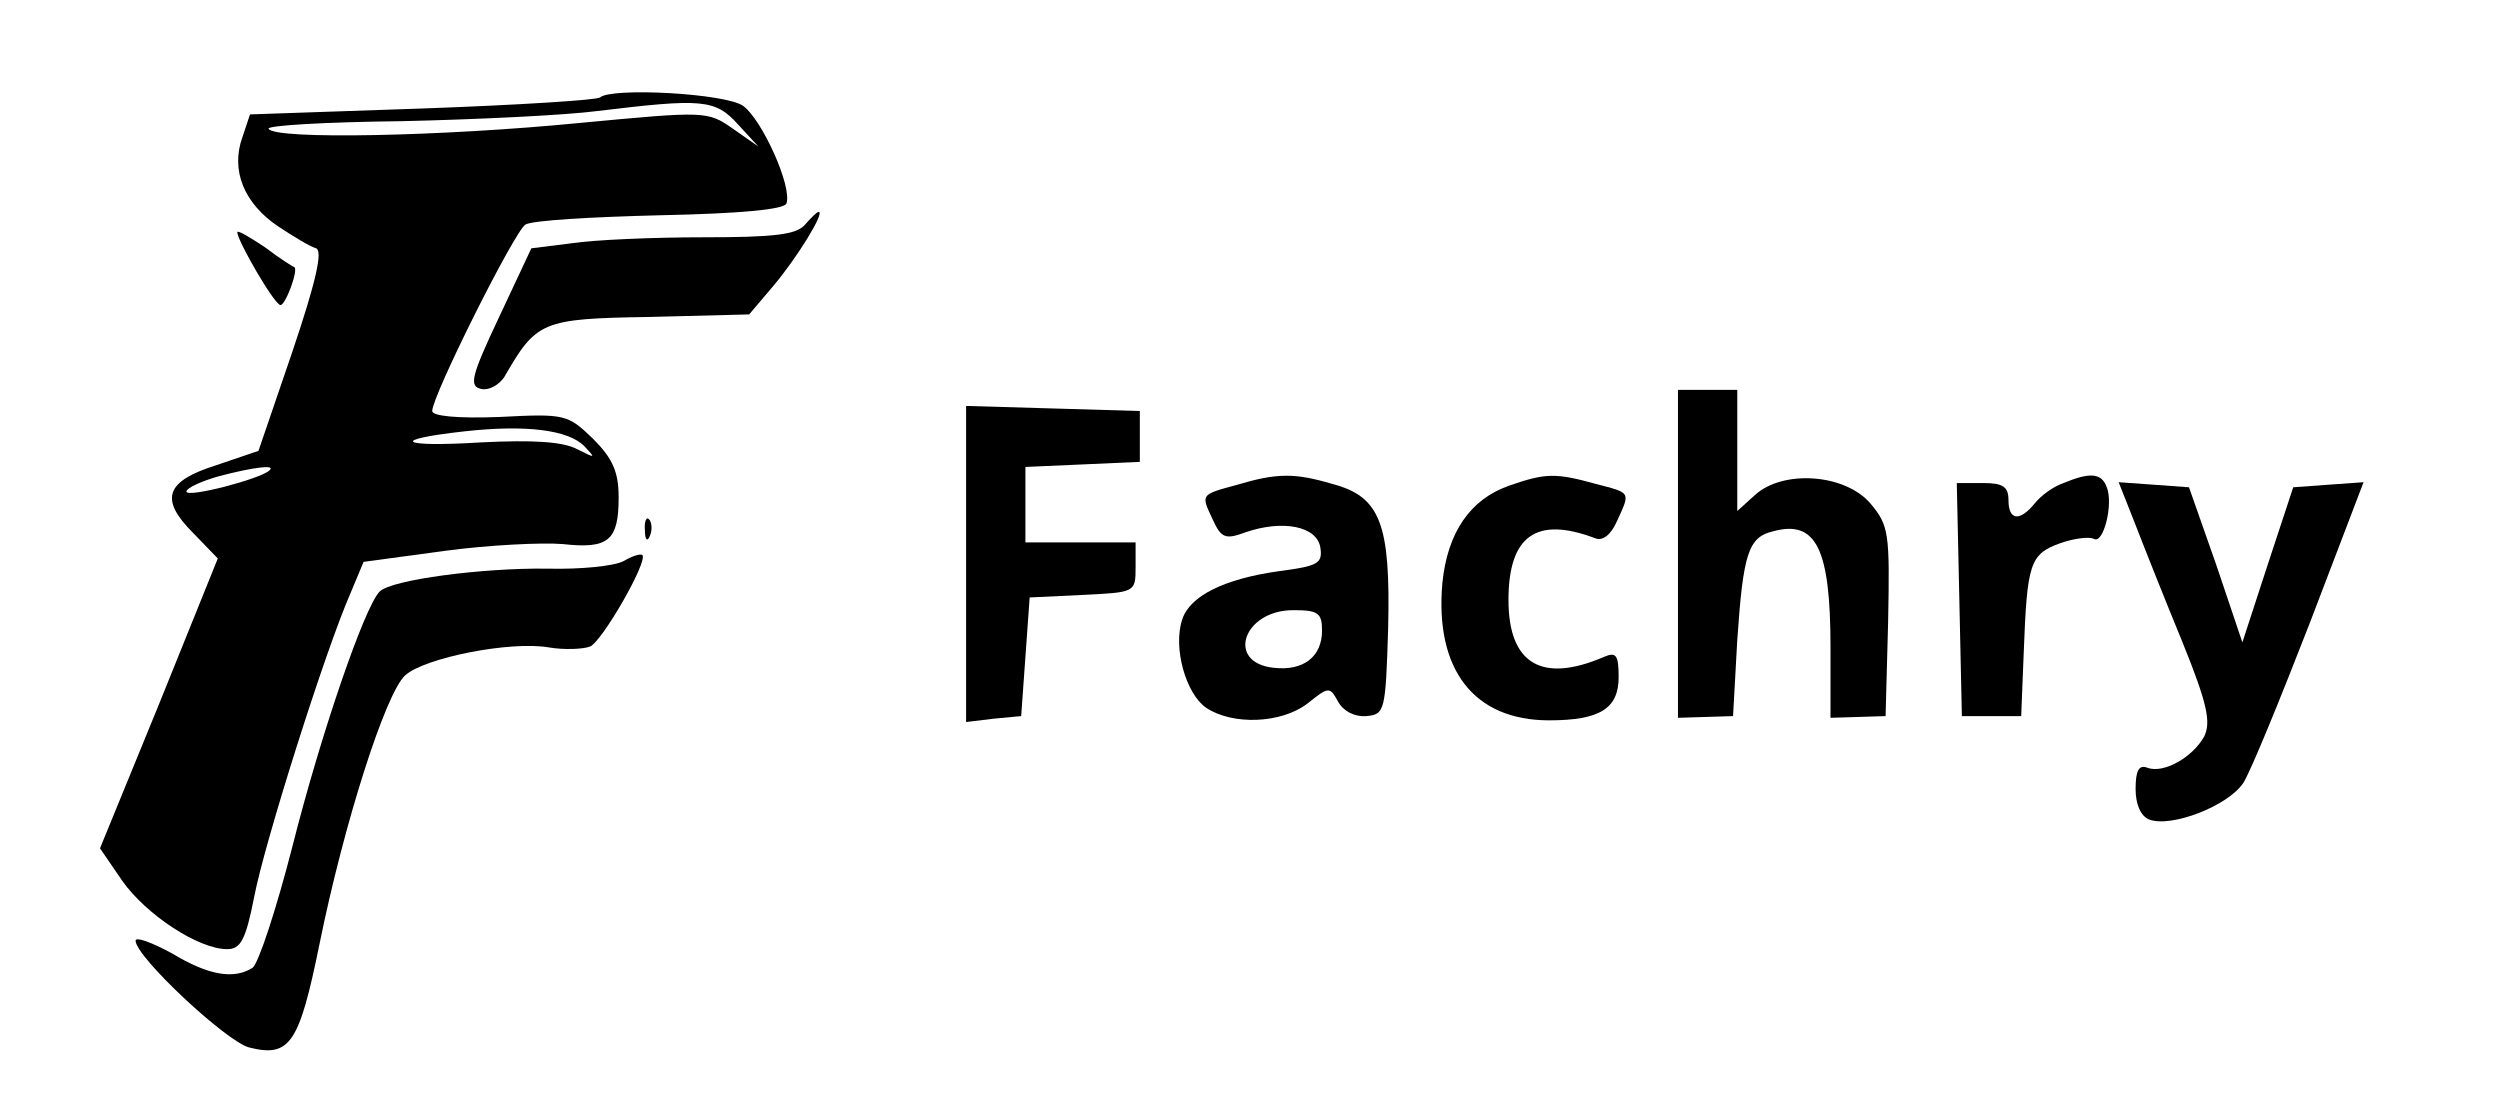 <?xml version="1.0" standalone="no"?>
<!DOCTYPE svg PUBLIC "-//W3C//DTD SVG 20010904//EN"
 "http://www.w3.org/TR/2001/REC-SVG-20010904/DTD/svg10.dtd">
<svg version="1.0" xmlns="http://www.w3.org/2000/svg"
 width="295pt" height="131pt" viewBox="0 0 295 131"
 preserveAspectRatio="xMidYMid meet">

<g transform="translate(0,131) scale(0.1,-0.1)"
fill="#000000" stroke="none">
<path d="M708 1195 c-3 -3 -97 -9 -209 -13 l-204 -7 -9 -27 c-14 -39 2 -78 42
-105 18 -12 38 -24 45 -26 8 -3 0 -39 -28 -122 l-40 -117 -50 -17 c-60 -19
-67 -40 -27 -80 l29 -30 -69 -171 -70 -171 26 -38 c28 -40 90 -81 124 -81 16
0 22 11 32 62 12 63 84 291 114 359 l15 36 96 13 c52 7 115 10 139 8 54 -6 66
4 66 55 0 30 -7 46 -30 69 -30 29 -33 30 -110 26 -50 -2 -80 1 -80 7 0 18 97
212 110 220 8 5 79 9 159 11 97 2 147 7 149 14 7 20 -29 99 -51 115 -21 15
-156 22 -169 10z m163 -32 l24 -26 -30 21 c-30 21 -32 21 -180 7 -163 -16
-361 -20 -368 -7 -3 4 68 8 157 9 88 2 193 7 231 12 124 15 139 14 166 -16z
m-181 -380 c13 -14 13 -14 -9 -3 -17 9 -53 11 -113 8 -97 -6 -110 3 -20 13 72
8 123 2 142 -18z m-372 -28 c-10 -10 -98 -33 -98 -25 0 4 17 12 38 18 42 11
68 14 60 7z"/>
<path d="M950 1045 c-10 -12 -37 -15 -120 -15 -59 0 -129 -3 -155 -7 l-48 -6
-38 -81 c-33 -70 -36 -82 -21 -85 9 -2 21 5 27 14 38 66 44 69 171 71 l118 3
28 33 c28 33 62 88 54 88 -2 0 -9 -7 -16 -15z"/>
<path d="M280 1036 c0 -10 44 -86 51 -86 6 0 22 43 16 45 -1 0 -17 10 -34 23
-18 12 -33 21 -33 18z"/>
<path d="M1980 657 l0 -194 33 1 32 1 5 90 c7 102 13 121 42 128 51 14 68 -20
68 -137 l0 -83 33 1 32 1 3 112 c2 104 1 113 -21 139 -30 35 -103 40 -136 10
l-21 -19 0 71 0 72 -35 0 -35 0 0 -193z"/>
<path d="M1140 645 l0 -187 33 4 32 3 5 70 5 70 63 3 c61 3 62 3 62 32 l0 30
-65 0 -65 0 0 45 0 44 68 3 67 3 0 30 0 30 -102 3 -103 3 0 -186z"/>
<path d="M1460 738 c-44 -12 -43 -11 -29 -41 10 -22 15 -24 39 -15 44 15 84 7
88 -18 3 -19 -3 -22 -49 -28 -64 -9 -105 -29 -114 -57 -11 -33 4 -87 28 -104
31 -21 89 -19 120 5 25 20 26 20 36 2 6 -11 19 -18 33 -17 22 2 23 5 26 103 3
124 -9 156 -66 171 -44 13 -65 13 -112 -1z m100 -172 c0 -31 -22 -48 -57 -44
-57 6 -36 68 23 68 29 0 34 -3 34 -24z"/>
<path d="M1781 737 c-46 -16 -73 -55 -79 -115 -9 -102 37 -162 126 -162 60 0
82 14 82 51 0 26 -3 30 -17 24 -74 -32 -113 -8 -113 67 0 76 33 99 102 73 9
-4 19 4 26 20 16 35 17 33 -25 44 -47 13 -59 13 -102 -2z"/>
<path d="M2435 740 c-12 -4 -27 -15 -34 -24 -18 -22 -31 -20 -31 4 0 16 -7 20
-30 20 l-31 0 3 -137 3 -138 35 0 35 0 3 75 c4 105 7 116 43 129 17 6 35 8 40
5 11 -6 23 41 15 61 -6 17 -20 18 -51 5z"/>
<path d="M2519 693 c10 -26 35 -89 56 -140 30 -74 34 -95 26 -112 -14 -25 -48
-44 -67 -37 -10 4 -14 -3 -14 -25 0 -18 6 -32 16 -36 26 -10 93 16 111 43 9
14 44 100 79 190 l63 165 -42 -3 -41 -3 -30 -91 -30 -92 -31 92 -32 91 -41 3
-42 3 19 -48z"/>
<path d="M761 684 c0 -11 3 -14 6 -6 3 7 2 16 -1 19 -3 4 -6 -2 -5 -13z"/>
<path d="M736 648 c-11 -6 -51 -10 -90 -9 -77 1 -184 -13 -198 -27 -18 -18
-70 -170 -103 -301 -19 -74 -40 -138 -47 -143 -22 -14 -52 -9 -95 17 -24 13
-43 20 -43 15 0 -19 107 -119 134 -126 48 -12 59 4 83 122 29 143 78 296 101
317 23 21 125 41 170 33 18 -3 40 -2 48 1 14 5 69 101 62 108 -2 2 -12 -1 -22
-7z"/>
</g>
</svg>
